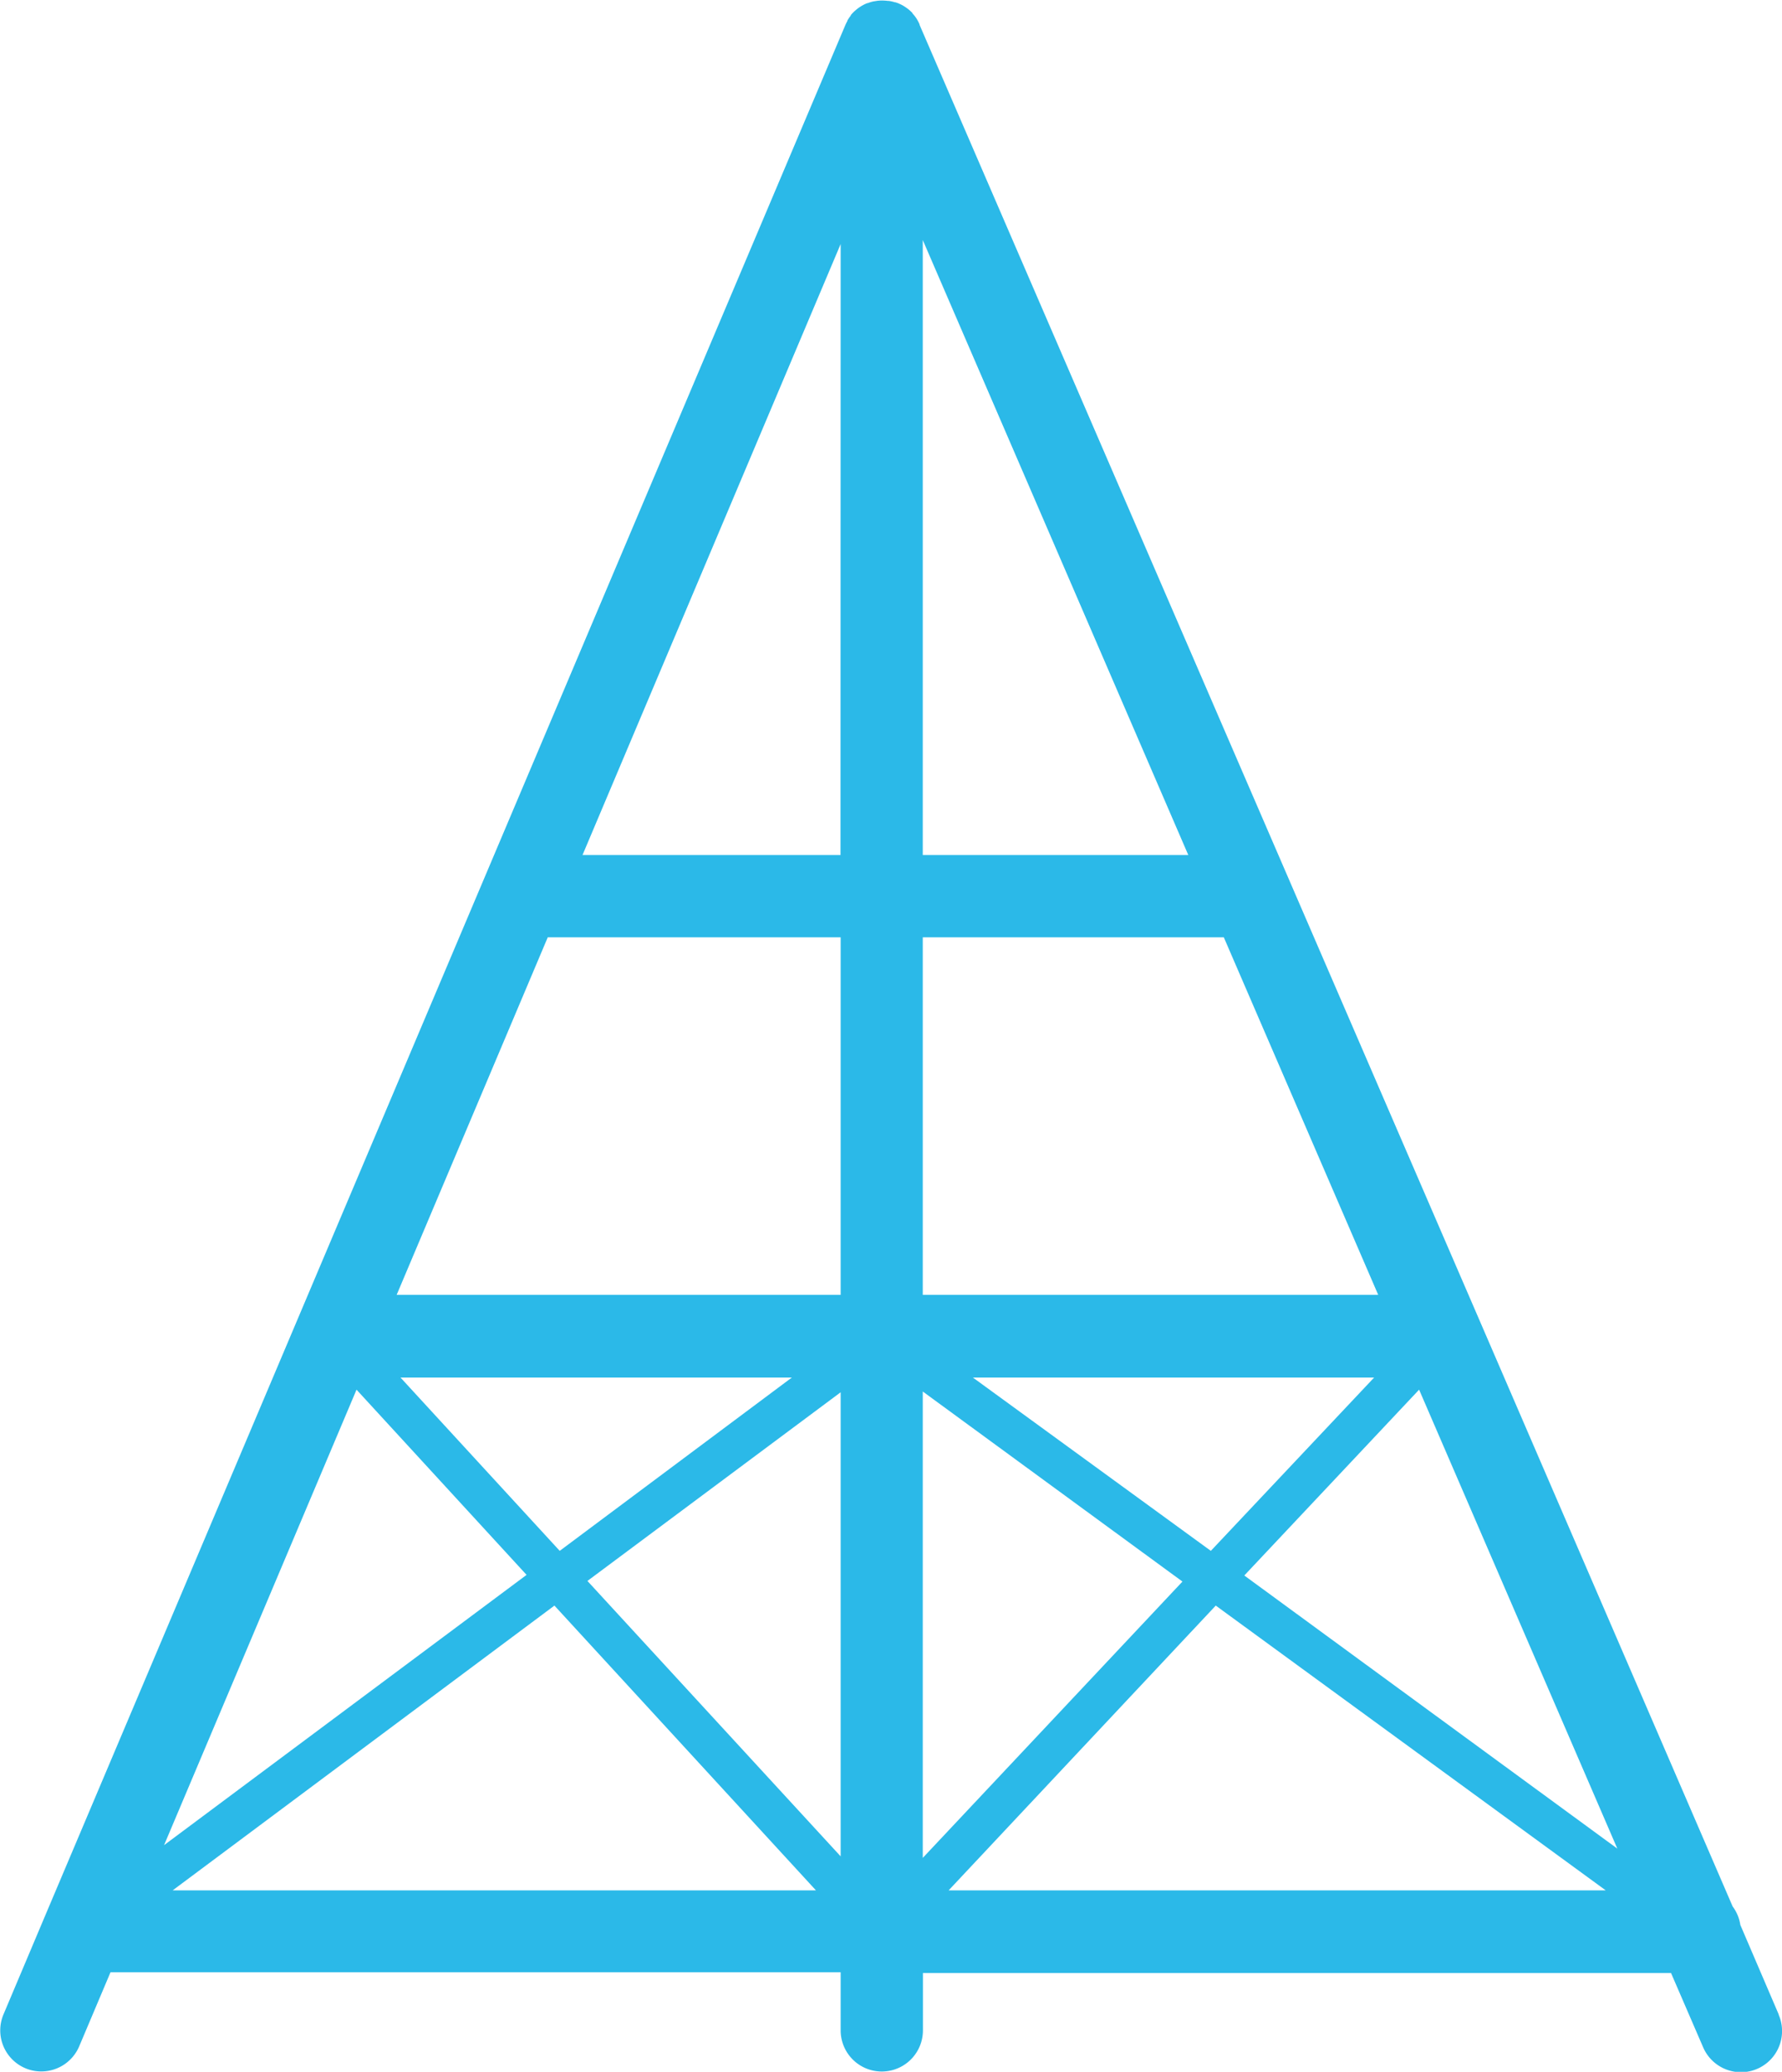 <svg id="Layer_1" data-name="Layer 1" xmlns="http://www.w3.org/2000/svg" viewBox="0 0 232.22 269.91"><defs><style>.cls-1{fill:#2bb9e8;}</style></defs><title>ferrisTower</title><path class="cls-1" d="M755.54,639.39l-5-11.66a5.3,5.3,0,0,0-1-2.4l-33-76.39,0,0L643.58,380.19l0-.06a5.51,5.51,0,0,0-.4-.76l0,0a4.88,4.88,0,0,0-.53-.67l0-.05a5.32,5.32,0,0,0-.61-.55l-.1-.07a5.22,5.22,0,0,0-.68-.43l-.1-.05-.32-.15-.39-.14-.07,0a5.62,5.62,0,0,0-.79-.18l-.13,0a5.51,5.51,0,0,0-.81-.05h-.11a4.81,4.81,0,0,0-.85.1h-.06a5.41,5.41,0,0,0-.81.24l-.06,0a5.49,5.49,0,0,0-.73.36.41.41,0,0,0-.11.07,4.21,4.21,0,0,0-.64.47l-.1.08a5.12,5.12,0,0,0-.56.58.21.21,0,0,0,0,.06,4.81,4.81,0,0,0-.45.66l0,.06a5.44,5.44,0,0,0-.27.54L529.65,626.49l0,0-5.45,12.91a5.35,5.35,0,0,0,2.85,7,5.3,5.3,0,0,0,2.08.42,5.36,5.36,0,0,0,4.94-3.27l4.08-9.65H633.3v7.57a5.36,5.36,0,0,0,10.72,0V634h97.49l4.19,9.69a5.37,5.37,0,0,0,4.92,3.23,5.36,5.36,0,0,0,4.92-7.48ZM595.13,499.07H633.3v46.58H575.44Zm38.17,59.27V618.8l-33-35.88ZM596.69,579l-20.75-22.58h51Zm53.84-22.58h52.29L681.54,579ZM677.84,583,644,619V558.24Zm30.84-25,25.83,59.79L685.9,582.21ZM644,545.65V499.07h39.23l20.12,46.58Zm0-57.3V408.23l34.6,80.12Zm-10.72,0H599.66l33.64-79.6ZM570.21,558l22.16,24.13-47.24,35.21ZM596,586.13l34.08,37.1H546.25Zm86.18,0L733,623.23H647.37Z" transform="translate(-523.75 -376.96)"/></svg>